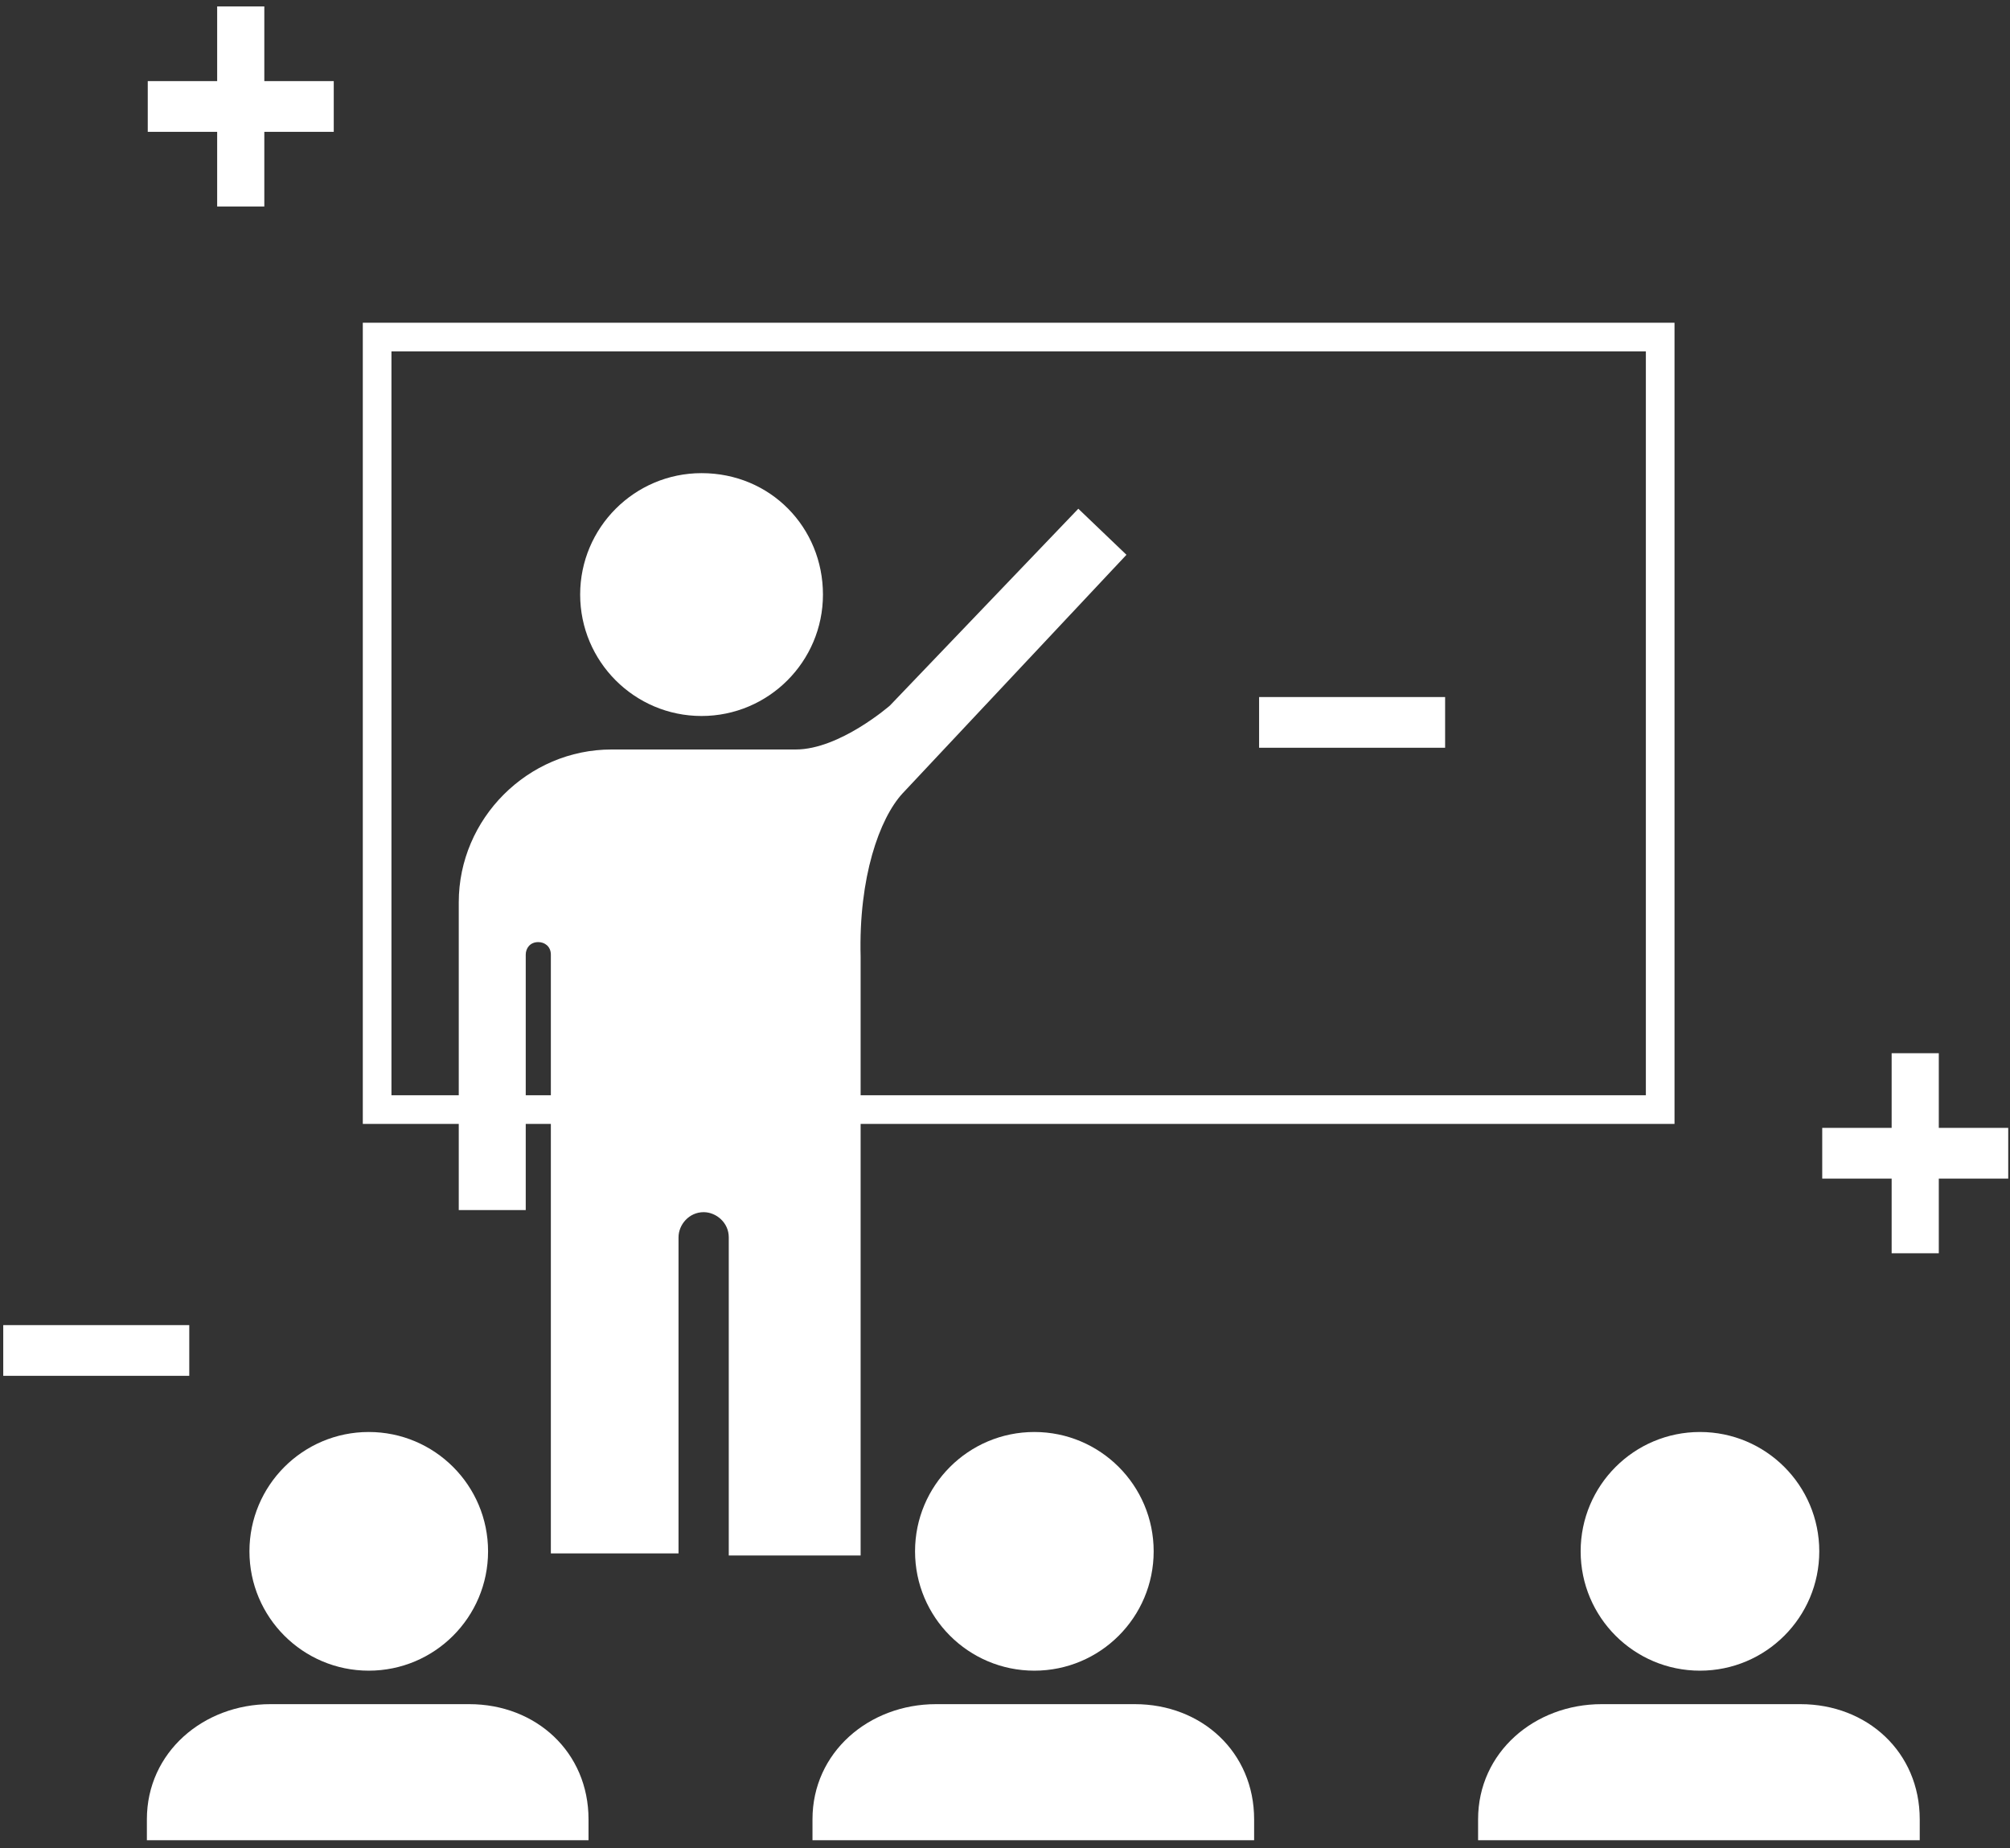 <?xml version="1.0" encoding="UTF-8" standalone="no"?>
<svg width="198px" height="182px" viewBox="0 0 198 182" version="1.1" xmlns="http://www.w3.org/2000/svg" xmlns:xlink="http://www.w3.org/1999/xlink" xmlns:sketch="http://www.bohemiancoding.com/sketch/ns">
    <rect x="0" y="0" width="198" height="182" fill="#333333" stroke="none"/>
    <!-- Generator: Sketch 3.3 (11970) - http://www.bohemiancoding.com/sketch -->
    <title>noun_117741_cc</title>
    <desc>Created with Sketch.</desc>
    <defs></defs>
    <g id="Page-1" stroke="none" stroke-width="1" fill="none" fill-rule="evenodd" sketch:type="MSPage">
        <g id="noun_117741_cc" sketch:type="MSLayerGroup" transform="translate(-1.201, 0)">
            <g id="Group" sketch:type="MSShapeGroup">
                <path d="M38.351,109.278 L164.742,109.278 L164.742,33.196 L38.351,33.196 L38.351,109.278 L38.351,109.278 Z" id="Shape" stroke="#FFFFFF" stroke-width="2.822"></path>
                <path d="M82.268,58.557 C82.268,65.155 76.907,70.515 70.309,70.515 C63.711,70.515 58.351,65.155 58.351,58.557 C58.351,51.959 63.711,46.598 70.309,46.598 C77.113,46.598 82.268,51.959 82.268,58.557" id="Shape" fill="#FFFFFF"></path>
                <path d="M90.103,78.144 L112.165,54.639 L107.423,50.103 L88.866,69.485 C88.866,69.485 83.918,73.814 79.588,73.814 L61.443,73.814 C53.196,73.814 46.392,80.619 46.392,88.866 L46.392,119.175 L52.99,119.175 L52.99,94.021 C52.99,93.402 53.402,92.784 54.227,92.784 C54.845,92.784 55.464,93.196 55.464,94.021 L55.464,152.99 L68.041,152.99 L68.041,121.856 C68.041,120.619 69.072,119.381 70.515,119.381 C71.753,119.381 72.99,120.412 72.99,121.856 L72.99,153.196 L85.979,153.196 L85.979,94.227 C85.773,86.392 87.835,80.619 90.103,78.144 L90.103,78.144 Z" id="Shape" fill="#FFFFFF"></path>
                <ellipse id="Oval" fill="#FFFFFF" cx="37.526" cy="152.784" rx="11.753" ry="11.753"></ellipse>
                <path d="M47.423,167.835 L27.835,167.835 C21.237,167.835 15.67,172.577 15.67,179.175 L15.67,181.237 L59.175,181.237 L59.175,179.175 C59.175,172.577 54.021,167.835 47.423,167.835 L47.423,167.835 Z" id="Shape" fill="#FFFFFF"></path>
                <ellipse id="Oval" fill="#FFFFFF" cx="168.66" cy="152.784" rx="11.753" ry="11.753"></ellipse>
                <path d="M178.557,167.835 L158.969,167.835 C152.371,167.835 146.804,172.577 146.804,179.175 L146.804,181.237 L190.309,181.237 L190.309,179.175 C190.309,172.577 185.155,167.835 178.557,167.835 L178.557,167.835 Z" id="Shape" fill="#FFFFFF"></path>
                <ellipse id="Oval" fill="#FFFFFF" cx="103.093" cy="152.784" rx="11.753" ry="11.753"></ellipse>
                <path d="M112.99,167.835 L93.402,167.835 C86.804,167.835 81.237,172.577 81.237,179.175 L81.237,181.237 L124.742,181.237 L124.742,179.175 C124.742,172.577 119.588,167.835 112.99,167.835 L112.99,167.835 Z" id="Shape" fill="#FFFFFF"></path>
                <path d="M22.593,20.336 L27.238,20.336 L27.238,12.984 L34.078,12.984 L34.078,7.988 L27.238,7.988 L27.238,0.633 L22.593,0.633 L22.593,7.988 L15.756,7.988 L15.756,12.984 L22.593,12.984 L22.593,20.336 Z" id="Shape" fill="#FFFFFF"></path>
                <rect id="Rectangle-path" fill="#FFFFFF" x="125.232" y="68.649" width="18.324" height="4.994"></rect>
                <path d="M187.542,123.429 L192.187,123.429 L192.187,116.076 L199.026,116.076 L199.026,111.08 L192.187,111.08 L192.187,103.726 L187.542,103.726 L187.542,111.08 L180.704,111.08 L180.704,116.076 L187.542,116.076 L187.542,123.429 Z" id="Shape-Copy" fill="#FFFFFF"></path>
                <rect id="Rectangle-path-Copy" fill="#FFFFFF" x="1.521" y="130.505" width="18.324" height="4.994"></rect>
            </g>
        </g>
    </g>
</svg>